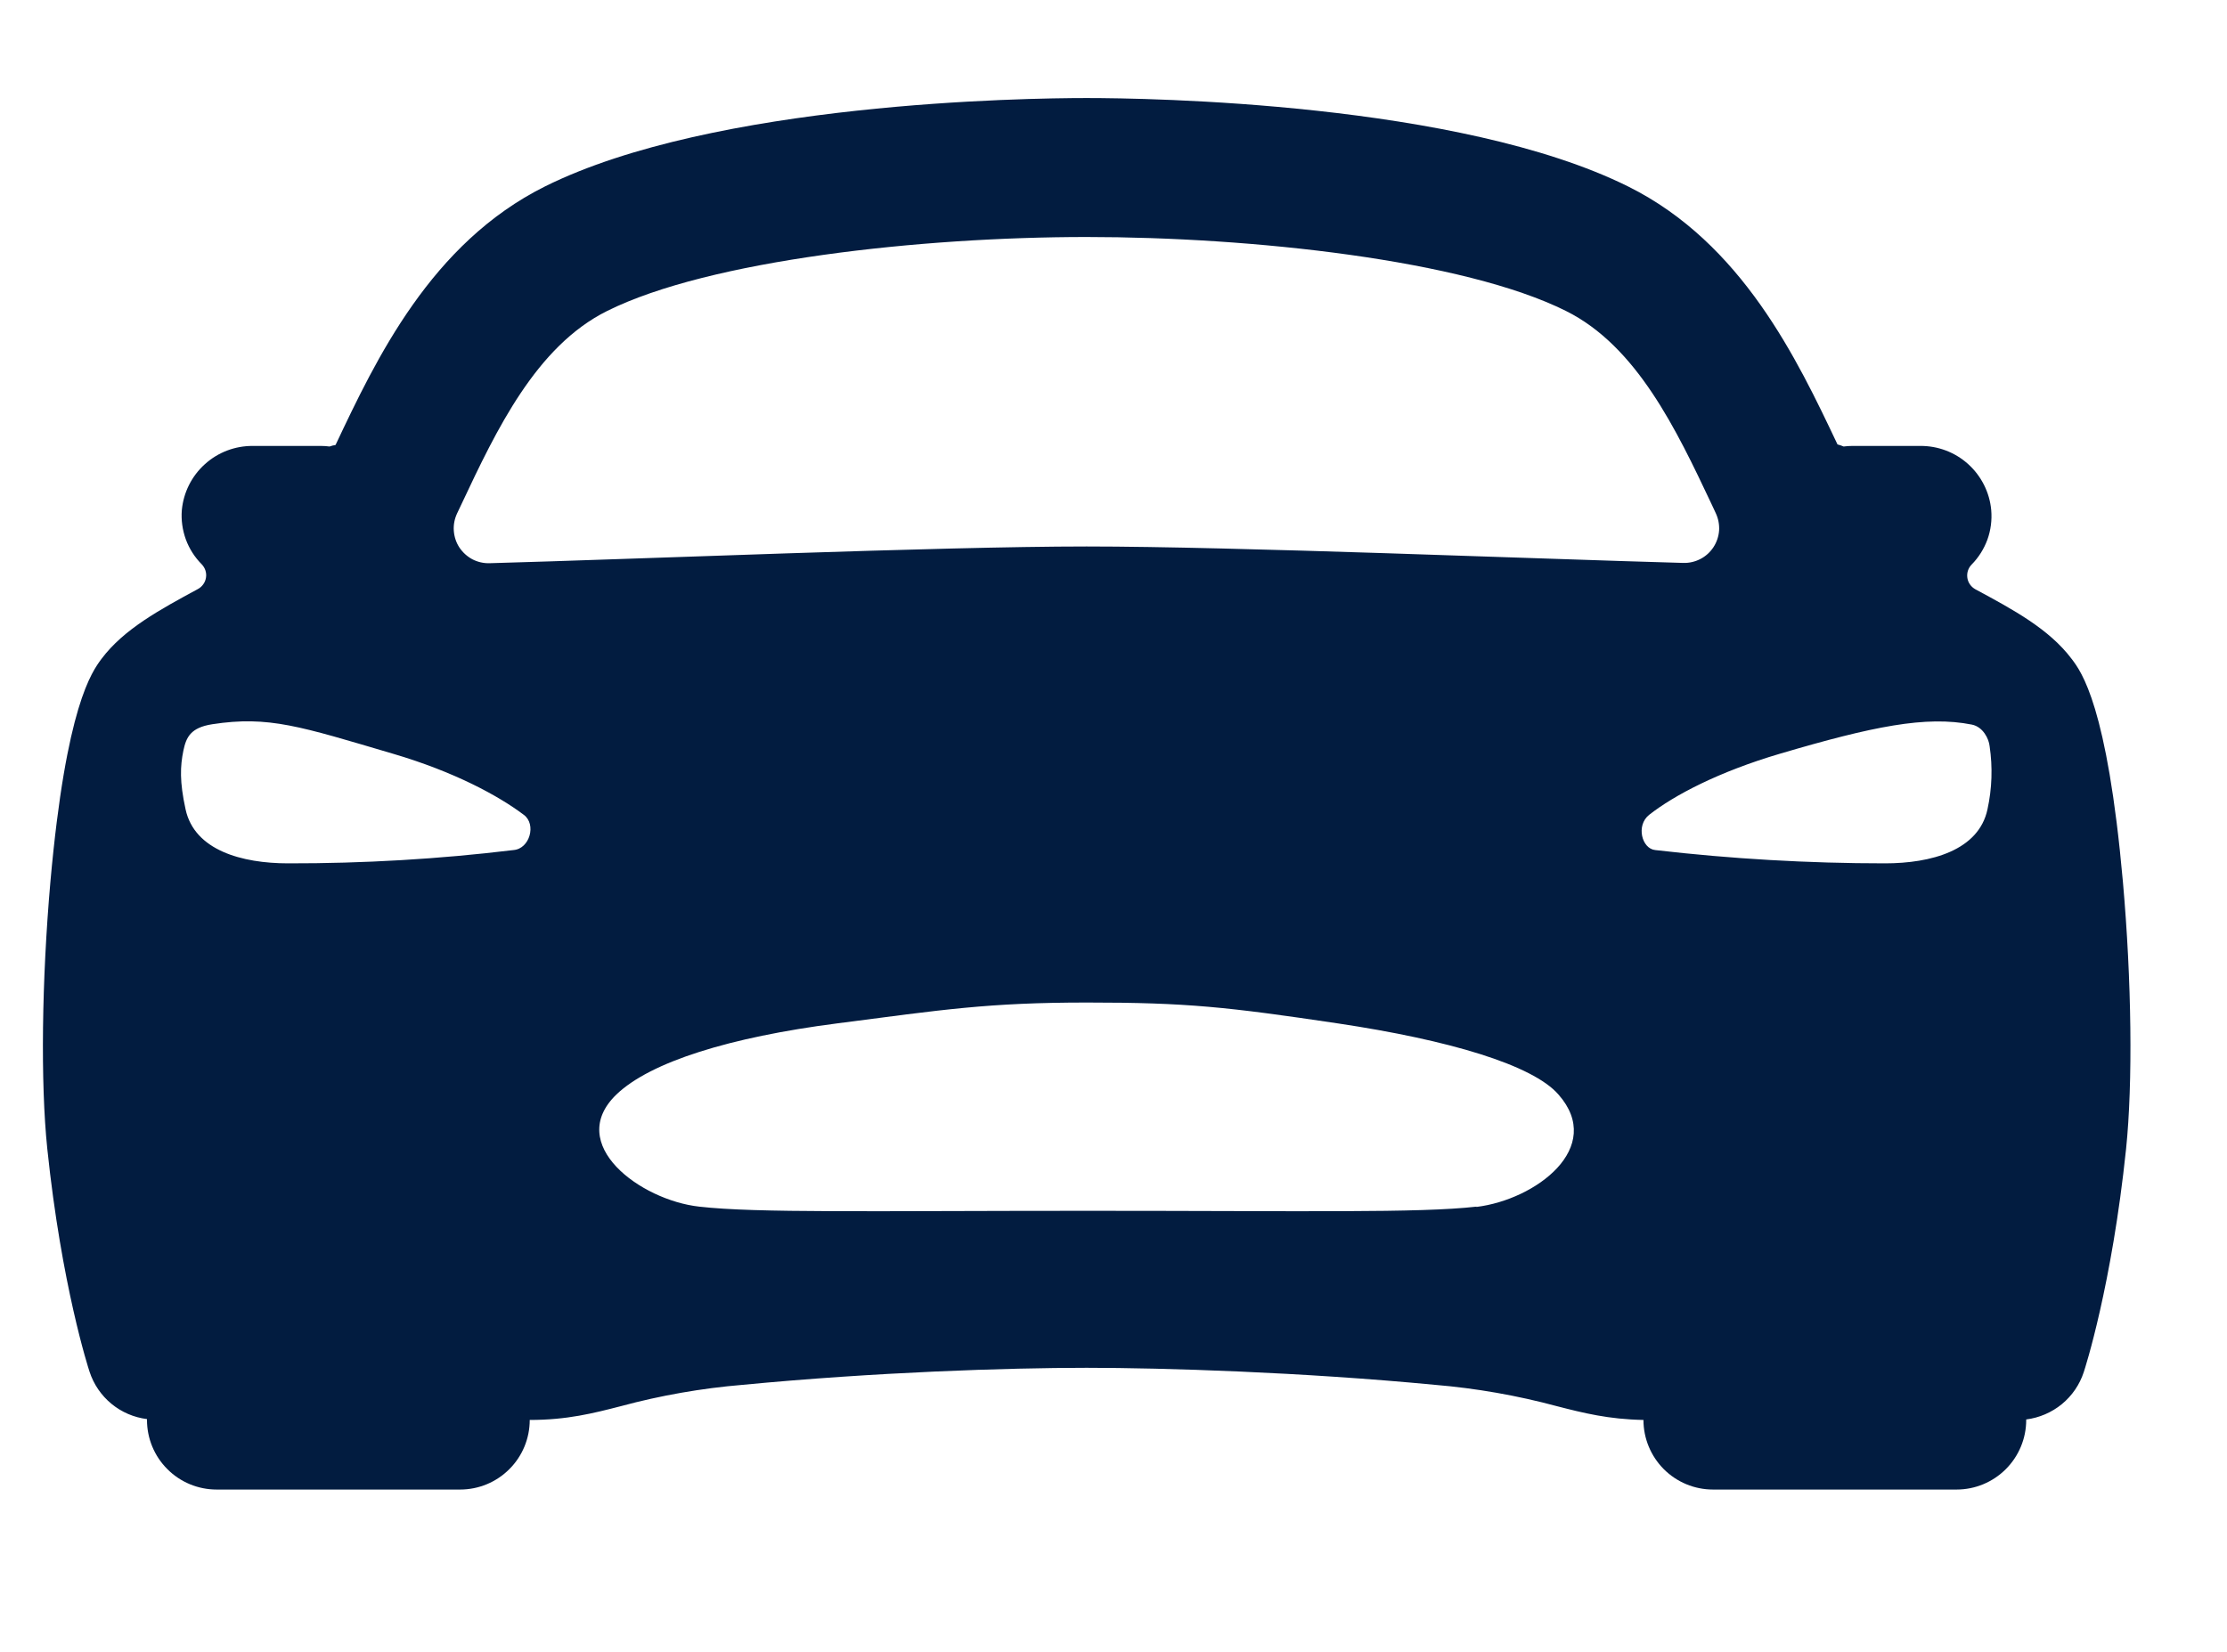 <svg width="31" height="23" viewBox="0 0 31 23" fill="none" xmlns="http://www.w3.org/2000/svg">
<path d="M29.551 12.277C29.333 9.83 28.974 9.354 28.838 9.175C28.526 8.76 28.027 8.49 27.499 8.206C27.47 8.19 27.444 8.168 27.424 8.14C27.404 8.113 27.391 8.081 27.386 8.048C27.381 8.014 27.383 7.98 27.393 7.948C27.403 7.916 27.421 7.886 27.444 7.862C27.542 7.763 27.617 7.644 27.665 7.513C27.712 7.382 27.73 7.242 27.718 7.103C27.696 6.857 27.581 6.629 27.398 6.463C27.215 6.297 26.976 6.207 26.729 6.209H25.784C25.744 6.209 25.703 6.212 25.663 6.217C25.635 6.205 25.607 6.195 25.578 6.188C25.018 5.006 24.252 3.387 22.665 2.597C20.31 1.426 15.972 1.365 15.125 1.365C14.277 1.365 9.94 1.426 7.588 2.595C6 3.385 5.234 5.004 4.675 6.187L4.67 6.196C4.642 6.2 4.615 6.207 4.588 6.217C4.548 6.212 4.508 6.209 4.467 6.209H3.521C3.274 6.207 3.035 6.297 2.852 6.463C2.668 6.629 2.554 6.857 2.531 7.103C2.52 7.242 2.54 7.381 2.587 7.511C2.635 7.641 2.711 7.76 2.809 7.858C2.832 7.883 2.85 7.912 2.86 7.944C2.87 7.976 2.873 8.011 2.867 8.044C2.862 8.077 2.849 8.109 2.829 8.136C2.809 8.164 2.784 8.186 2.754 8.202C2.226 8.488 1.725 8.759 1.415 9.171C1.28 9.353 0.921 9.827 0.702 12.273C0.581 13.65 0.563 15.075 0.658 15.993C0.857 17.901 1.231 19.053 1.247 19.101C1.304 19.275 1.41 19.43 1.551 19.546C1.693 19.663 1.864 19.736 2.046 19.759V19.771C2.046 20.028 2.148 20.275 2.33 20.456C2.511 20.638 2.758 20.74 3.015 20.74H6.405C6.662 20.74 6.909 20.638 7.09 20.456C7.272 20.275 7.374 20.028 7.374 19.771C7.895 19.771 8.258 19.678 8.643 19.579C9.198 19.429 9.765 19.33 10.338 19.282C12.185 19.105 14.022 19.045 15.125 19.045C16.205 19.045 18.123 19.105 19.973 19.282C20.549 19.33 21.118 19.43 21.675 19.58C22.044 19.675 22.393 19.762 22.877 19.771C22.877 20.028 22.979 20.274 23.16 20.456C23.342 20.638 23.588 20.74 23.845 20.74H27.236C27.493 20.74 27.739 20.638 27.921 20.456C28.103 20.274 28.205 20.028 28.205 19.771V19.764C28.387 19.741 28.559 19.667 28.701 19.551C28.843 19.434 28.949 19.28 29.006 19.105C29.022 19.058 29.396 17.905 29.595 15.998C29.69 15.079 29.673 13.656 29.551 12.277ZM6.426 7.015C6.91 5.986 7.464 4.821 8.451 4.33C9.876 3.62 12.83 3.3 15.125 3.3C17.419 3.3 20.374 3.618 21.799 4.33C22.785 4.821 23.337 5.986 23.823 7.015L23.884 7.146C23.919 7.221 23.935 7.304 23.93 7.386C23.924 7.469 23.897 7.549 23.852 7.618C23.807 7.687 23.745 7.744 23.672 7.782C23.598 7.821 23.516 7.84 23.434 7.838C21.422 7.783 17.183 7.609 15.125 7.609C13.066 7.609 8.828 7.787 6.813 7.842C6.73 7.844 6.648 7.825 6.575 7.787C6.502 7.748 6.44 7.691 6.394 7.622C6.349 7.553 6.323 7.473 6.317 7.39C6.311 7.308 6.327 7.225 6.362 7.15C6.384 7.106 6.406 7.06 6.426 7.015ZM7.148 11.836C6.107 11.962 5.059 12.023 4.01 12.021C3.368 12.021 2.706 11.84 2.583 11.268C2.499 10.884 2.508 10.668 2.553 10.45C2.592 10.266 2.652 10.131 2.955 10.084C3.742 9.963 4.182 10.115 5.471 10.495C6.325 10.746 6.941 11.081 7.292 11.346C7.469 11.477 7.375 11.818 7.148 11.836ZM20.552 16.801C19.755 16.892 18.162 16.859 15.143 16.859C12.124 16.859 10.531 16.892 9.734 16.801C8.912 16.71 7.864 15.932 8.58 15.24C9.056 14.783 10.168 14.441 11.648 14.25C13.129 14.058 13.755 13.959 15.137 13.959C16.518 13.959 17.082 14.02 18.626 14.25C20.169 14.481 21.336 14.827 21.694 15.24C22.347 15.981 21.374 16.705 20.552 16.805V16.801ZM27.666 11.268C27.545 11.842 26.879 12.021 26.24 12.021C25.171 12.021 24.103 11.959 23.041 11.836C22.855 11.818 22.769 11.493 22.957 11.345C23.303 11.073 23.926 10.745 24.779 10.494C26.067 10.114 26.81 9.962 27.448 10.089C27.604 10.12 27.686 10.287 27.696 10.392C27.739 10.683 27.729 10.98 27.666 11.268V11.268Z" fill="#021C40"/>
</svg>
